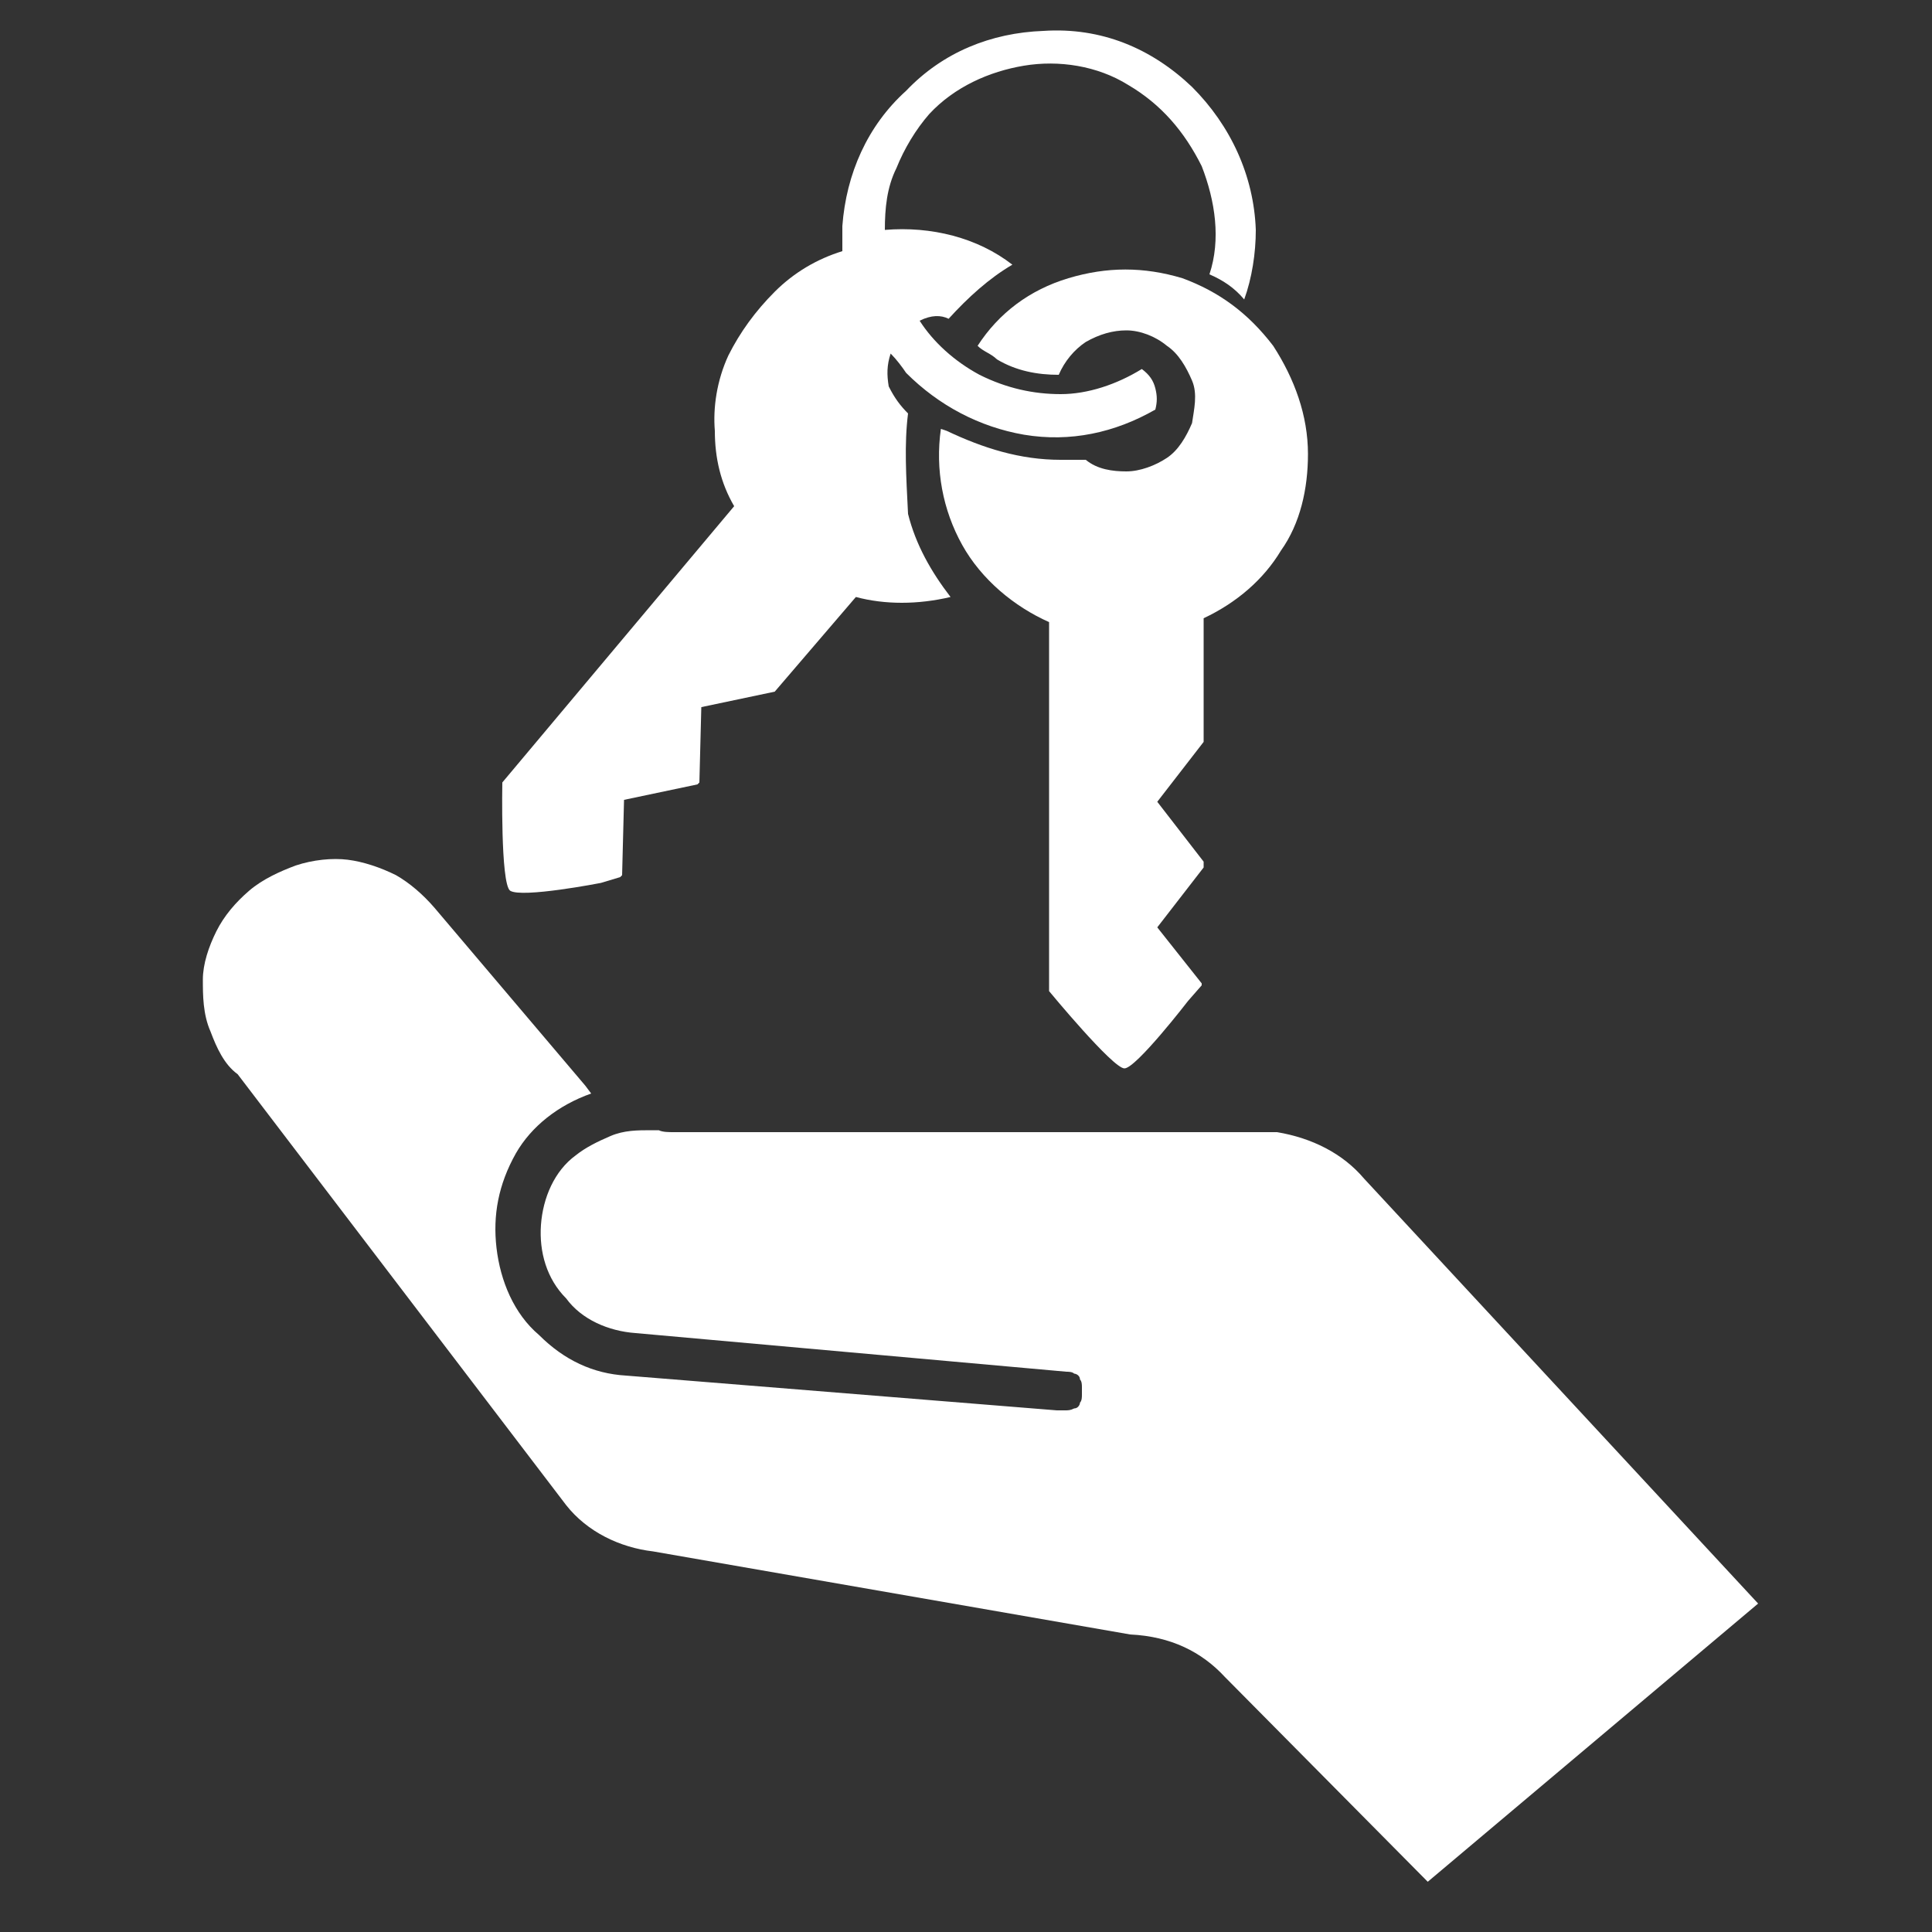 <?xml version="1.0" encoding="utf-8"?>
<!-- Generator: Adobe Illustrator 24.1.2, SVG Export Plug-In . SVG Version: 6.00 Build 0)  -->
<svg version="1.1" id="Layer_1" xmlns="http://www.w3.org/2000/svg" xmlns:xlink="http://www.w3.org/1999/xlink" x="0px" y="0px"
	 viewBox="0 0 100 100" style="enable-background:new 0 0 100 100;" xml:space="preserve">
<rect x="0" y="0" width="100" height="100" fill="#333333" stroke="none"/>
<style type="text/css">
	.st0{fill:#FFFFFF;}
</style>
<g>
	<path class="st0" d="M63.4,86.8l10.5,10.6L91,83L70.6,61c-1.1-1.3-2.7-2.1-4.5-2.4H34.9c-0.3,0-0.6,0-0.8-0.1h-0.4
		c-0.7,0-1.4,0-2.1,0.3s-1.3,0.6-1.8,1c-1.1,0.8-1.7,2.2-1.8,3.6c-0.1,1.4,0.3,2.8,1.3,3.8c0.8,1.1,2.2,1.7,3.6,1.8l22.3,2
		c0.1,0,0.3,0,0.4,0.1c0.1,0,0.3,0.1,0.3,0.3c0.1,0.1,0.1,0.3,0.1,0.4s0,0.3,0,0.4c0,0.1,0,0.3-0.1,0.4c0,0.1-0.1,0.3-0.3,0.3
		C55.4,73,55.3,73,55.1,73c-0.1,0-0.3,0-0.4,0l-22.3-1.8c-1.7-0.1-3.2-0.8-4.5-2.1c-1.3-1.1-2-2.8-2.2-4.5s0.1-3.3,1-4.9
		c0.8-1.4,2.2-2.5,3.9-3.1l-0.3-0.4L22.5,47c-0.6-0.7-1.3-1.3-2-1.7c-0.8-0.4-1.7-0.7-2.5-0.8c-0.8-0.1-1.8,0-2.7,0.3
		c-0.8,0.3-1.7,0.7-2.4,1.3c-0.7,0.6-1.3,1.3-1.7,2.1c-0.4,0.8-0.7,1.7-0.7,2.5s0,1.8,0.4,2.7c0.3,0.8,0.7,1.7,1.4,2.2l17,22.3
		c1.1,1.4,2.8,2.2,4.5,2.4l24.7,4.3C60.6,84.7,62.2,85.5,63.4,86.8z"/>
	<path class="st0" d="M67.7,23.5c0-2-0.7-3.9-1.8-5.6c-1.3-1.7-2.8-2.8-4.7-3.5c-2-0.6-3.9-0.6-5.9,0c-2,0.6-3.6,1.8-4.7,3.5
		c0.3,0.3,0.7,0.4,1,0.7c1,0.6,2.1,0.8,3.2,0.8c0.3-0.7,0.8-1.3,1.4-1.7c0.7-0.4,1.4-0.6,2.1-0.6s1.5,0.3,2.1,0.8
		c0.6,0.4,1,1.1,1.3,1.8c0.3,0.7,0.1,1.5,0,2.2c-0.3,0.7-0.7,1.4-1.3,1.8c-0.6,0.4-1.4,0.7-2.1,0.7s-1.5-0.1-2.1-0.6
		c-0.3,0-0.7,0-1,0h-0.3c-2.1,0-4-0.6-5.9-1.5l-0.3-0.1c-0.3,2.1,0.1,4.2,1.1,6c1,1.8,2.7,3.2,4.5,4v7.4v11.7c0,0,3.3,4,3.9,4
		s3.3-3.5,3.3-3.5l0.7-0.8v-0.1L59.9,48l2.4-3.1v-0.3l-2.4-3.1l2.4-3.1v-6.4c1.7-0.8,3.1-2,4-3.5C67.3,27.1,67.7,25.3,67.7,23.5z"/>
	<path class="st0" d="M47,21.4c-0.4-0.4-0.7-0.8-1-1.4c-0.1-0.6-0.1-1.1,0.1-1.7c0.3,0.3,0.6,0.7,0.8,1c1.7,1.7,3.8,2.8,6.1,3.2
		c2.4,0.4,4.7-0.1,6.8-1.3c0.1-0.4,0.1-0.7,0-1.1s-0.3-0.7-0.7-1c-1.3,0.8-2.8,1.3-4.2,1.3s-2.8-0.3-4.2-1c-1.3-0.7-2.4-1.7-3.1-2.8
		c0.6-0.3,1.1-0.3,1.5-0.1c1-1.1,2.1-2.1,3.3-2.8c-1.8-1.4-4.2-2-6.6-1.8c0-1.1,0.1-2.2,0.6-3.2c0.4-1,1-2,1.7-2.8
		c1.3-1.4,3.1-2.2,4.9-2.5c1.8-0.3,3.8,0,5.4,1c1.7,1,2.9,2.4,3.8,4.2c0.7,1.8,1,3.8,0.4,5.6c0.7,0.3,1.3,0.7,1.8,1.3
		c0.4-1.1,0.6-2.4,0.6-3.6c-0.1-2.8-1.3-5.4-3.3-7.4c-2.1-2-4.7-3.1-7.7-2.9c-2.7,0.1-5.2,1.1-7.1,3.1c-2,1.8-3.1,4.3-3.3,7
		c0,0.4,0,0.8,0,1.3c-1.3,0.4-2.5,1.1-3.5,2.1s-1.8,2.1-2.4,3.3c-0.6,1.3-0.8,2.7-0.7,3.9c0,1.4,0.3,2.7,1,3.9l-4.7,5.6L26,40.5
		c0,0-0.1,5.2,0.4,5.6c0.6,0.4,4.7-0.4,4.7-0.4l1-0.3l0.1-0.1l0.1-3.9l3.8-0.8l0.1-0.1l0.1-3.9l3.8-0.8l4.2-4.9
		c1.5,0.4,3.2,0.4,4.9,0c-1-1.3-1.8-2.7-2.2-4.3C46.9,24.6,46.8,23,47,21.4z"/>
</g>
</svg>
